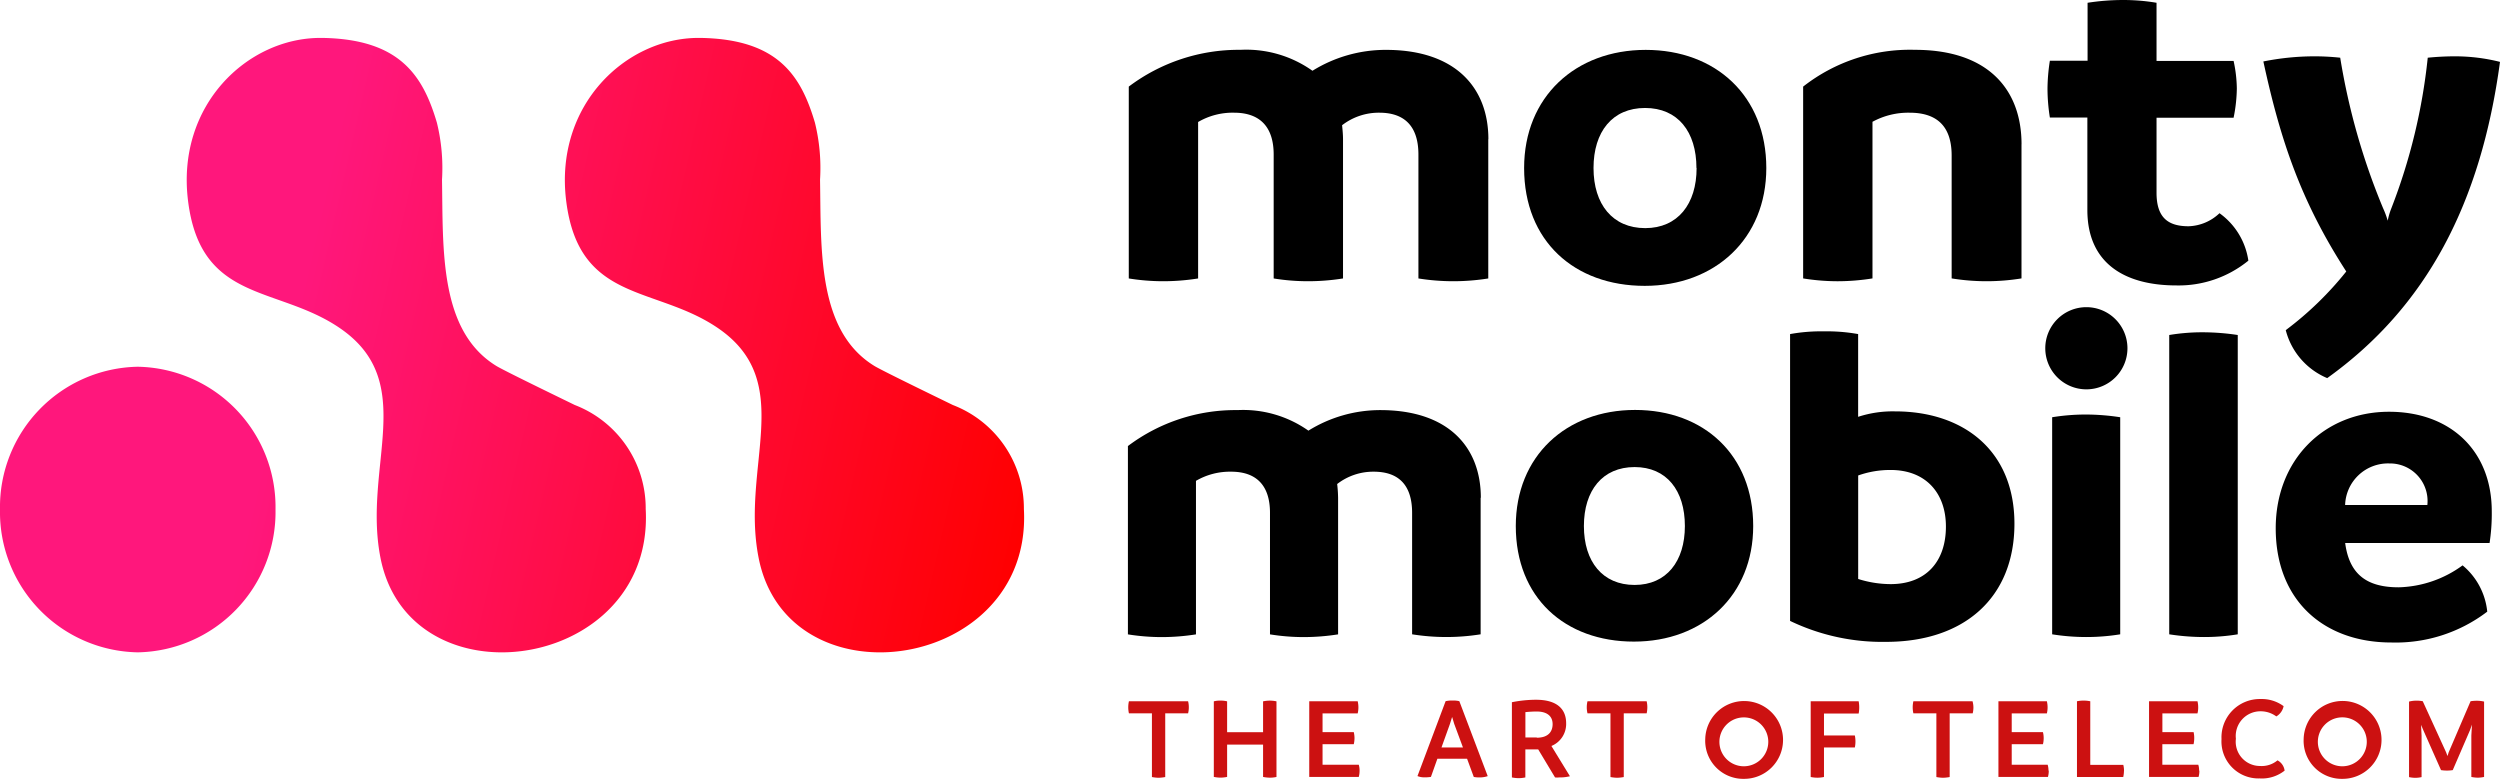 <svg xmlns="http://www.w3.org/2000/svg" width="210.699" height="65.642" viewBox="0 0 210.699 65.642">
    <defs>
        <linearGradient id="linear-gradient" x1=".284" y1=".469" x2="1.033" y2=".572" gradientUnits="objectBoundingBox">
            <stop offset="0" stop-color="#ff177c"/>
            <stop offset="1" stop-color="red"/>
        </linearGradient>
        <style>
            .cls-2{fill:#c11}
        </style>
    </defs>
    <g id="Group_170" data-name="Group 170" transform="translate(-19476.818 -435.57)">
        <path id="Union_1" data-name="Union 1" d="M74.161 51.785c-4.682 0-9.17-2.532-10.229-7.988-1.516-7.723 3.246-14.797-3.438-19.351-5.273-3.593-11.7-2.1-12.775-10.7C46.706 5.671 52.741 0 58.866 0h.152c6.546.1 8.489 3.173 9.662 7.139a15.989 15.989 0 0 1 .433 4.81c.1 5.909-.247 12.758 4.6 15.71.745.45 6.507 3.234 6.586 3.278a9.332 9.332 0 0 1 5.994 8.714v.06c.426 7.759-6.017 12.075-12.129 12.075zm-31.87 0c-4.682 0-9.17-2.532-10.229-7.988-1.5-7.706 3.26-14.792-3.437-19.351-5.273-3.593-11.7-2.1-12.775-10.7C14.836 5.671 20.858 0 27 0h.152c6.546.1 8.494 3.173 9.667 7.139a15.976 15.976 0 0 1 .433 4.81c.1 5.909-.247 12.758 4.6 15.71.745.45 6.507 3.234 6.584 3.277a9.329 9.329 0 0 1 5.984 8.714v.06c.426 7.759-6.017 12.075-12.129 12.075zM54.416 39.71a.261.261 0 0 0 0-.06zM0 39.749a11.83 11.83 0 0 1 11.61-12.035 11.824 11.824 0 0 1 11.61 12.035 11.824 11.824 0 0 1-11.61 12.035A11.825 11.825 0 0 1 0 39.749z" transform="translate(19476.818 438.765)" style="fill:url(#linear-gradient)"/>
        <path id="Path_4" data-name="Path 4" class="cls-2" d="M229.513 139.833h-1.926v5.372a3.463 3.463 0 0 1-.567.061 3.555 3.555 0 0 1-.554-.061v-5.372h-1.939a2.307 2.307 0 0 1 0-1.013h4.987a2.026 2.026 0 0 1 .061.507 2.1 2.1 0 0 1-.061.507" transform="translate(19347.436 355.854)"/>
        <path id="Path_5" data-name="Path 5" class="cls-2" d="M246.411 138.759v6.368a2.429 2.429 0 0 1-.537.061 3.243 3.243 0 0 1-.593-.061V142.4h-3.03v2.723a2.765 2.765 0 0 1-.563.061 2.856 2.856 0 0 1-.558-.061v-6.368a1.9 1.9 0 0 1 .537-.061 2.164 2.164 0 0 1 .584.061v2.6h3.03v-2.6a2.866 2.866 0 0 1 .563-.061 2.775 2.775 0 0 1 .567.061" transform="translate(19337.988 355.924)"/>
        <path id="Path_6" data-name="Path 6" class="cls-2" d="M263.952 144.663a1.964 1.964 0 0 1-.069.528h-4.173v-6.381h4.082a2.3 2.3 0 0 1 .061.519 2.19 2.19 0 0 1-.061.507h-2.961v1.58h2.632a2.249 2.249 0 0 1 .061.507 2.313 2.313 0 0 1-.061.507h-2.632v1.732h3.052a1.683 1.683 0 0 1 .069.485" transform="translate(19327.451 355.86)"/>
        <path id="Path_7" data-name="Path 7" class="cls-2" d="M286.692 145.041a2.078 2.078 0 0 1-.706.108 2.351 2.351 0 0 1-.468-.039l-.567-1.537h-2.5l-.545 1.532a2.982 2.982 0 0 1-.506.039 1.55 1.55 0 0 1-.628-.108l2.372-6.312a2.467 2.467 0 0 1 .589-.056 2.251 2.251 0 0 1 .567.056zm-2.087-2.416-.736-1.987-.177-.584-.182.584-.714 1.987z" transform="translate(19315.51 355.941)"/>
        <path id="Path_8" data-name="Path 8" class="cls-2" d="M304.057 144.966a3.463 3.463 0 0 1-.9.1 1.907 1.907 0 0 1-.355 0l-1.42-2.364H300.3v2.364a2.74 2.74 0 0 1-.567.061 2.874 2.874 0 0 1-.567-.061v-6.338a10.411 10.411 0 0 1 2.035-.208c1.771 0 2.537.788 2.537 1.978a2 2 0 0 1-1.242 1.918zm-2.792-3.247c.952 0 1.333-.5 1.333-1.143s-.433-1.065-1.342-1.065c-.329 0-.645.022-.952.052v2.137h.961" transform="translate(19305.074 356.025)"/>
        <path id="Path_9" data-name="Path 9" class="cls-2" d="M318.788 139.833h-1.931v5.372a3.465 3.465 0 0 1-.563.061 3.6 3.6 0 0 1-.558-.061v-5.372H313.8a2.164 2.164 0 0 1 0-1.013h4.987a2.241 2.241 0 0 1 .056.507 2.329 2.329 0 0 1-.056.507" transform="translate(19296.811 355.854)"/>
        <path id="Path_10" data-name="Path 10" class="cls-2" d="M336.795 141.747a3.279 3.279 0 1 1 3.255 3.359 3.208 3.208 0 0 1-3.255-3.359m5.3 0a2.06 2.06 0 1 0-2.048 2.3 2.065 2.065 0 0 0 2.048-2.3" transform="translate(19283.74 356.105)"/>
        <path id="Path_11" data-name="Path 11" class="cls-2" d="M358.451 139.85v1.85h2.6a2.493 2.493 0 0 1 0 1.013h-2.6v2.487a2.7 2.7 0 0 1-.563.061 2.787 2.787 0 0 1-.558-.061v-6.38h4.043a2.811 2.811 0 0 1 0 1.03z" transform="translate(19272.092 355.854)"/>
        <path id="Path_12" data-name="Path 12" class="cls-2" d="M382.223 139.833H380.3v5.372a3.462 3.462 0 0 1-.567.061 3.557 3.557 0 0 1-.554-.061v-5.372h-1.939a2.307 2.307 0 0 1 0-1.013h4.987a2.025 2.025 0 0 1 .074.511 2.1 2.1 0 0 1-.061.507" transform="translate(19260.836 355.854)"/>
        <path id="Path_13" data-name="Path 13" class="cls-2" d="M398.122 144.663a1.965 1.965 0 0 1-.069.528h-4.173v-6.381h4.082a2.3 2.3 0 0 1 .061.519 2.192 2.192 0 0 1-.061.507H395v1.58h2.632a2.027 2.027 0 0 1 .061.507 2.074 2.074 0 0 1-.061.507H395v1.732h3.03a1.682 1.682 0 0 1 .069.485" transform="translate(19251.365 355.86)"/>
        <path id="Path_14" data-name="Path 14" class="cls-2" d="M413.137 144.6a2.524 2.524 0 0 1-.061.519h-3.9v-6.381a2.674 2.674 0 0 1 .554-.056 2.771 2.771 0 0 1 .567.056v5.362h2.784a2.136 2.136 0 0 1 .061.493" transform="translate(19242.688 355.934)"/>
        <path id="Path_15" data-name="Path 15" class="cls-2" d="M427.442 144.663a1.806 1.806 0 0 1-.069.528H423.2v-6.381h4.082a2.082 2.082 0 0 1 .061.519 1.979 1.979 0 0 1-.061.507h-2.957v1.58h2.632a2.241 2.241 0 0 1 .052.507 2.3 2.3 0 0 1-.056.507h-2.632v1.732h3.03a1.544 1.544 0 0 1 .069.485" transform="translate(19234.738 355.86)"/>
        <path id="Path_16" data-name="Path 16" class="cls-2" d="M437.306 141.754a3.229 3.229 0 0 1 3.277-3.377 3.113 3.113 0 0 1 1.957.6 1.3 1.3 0 0 1-.615.866 2.212 2.212 0 0 0-1.32-.433 2.082 2.082 0 0 0-2.087 2.316 2.045 2.045 0 0 0 2.035 2.294 2.074 2.074 0 0 0 1.472-.476 1.147 1.147 0 0 1 .6.866 3.078 3.078 0 0 1-2.1.658 3.12 3.12 0 0 1-3.216-3.359" transform="translate(19226.74 356.107)"/>
        <path id="Path_17" data-name="Path 17" class="cls-2" d="M453.295 141.747a3.282 3.282 0 1 1 3.26 3.359 3.208 3.208 0 0 1-3.26-3.359m5.307 0a2.062 2.062 0 1 0-2.048 2.3 2.065 2.065 0 0 0 2.048-2.3" transform="translate(19217.674 356.105)"/>
        <path id="Path_18" data-name="Path 18" class="cls-2" d="M480.15 138.777v6.351a2.671 2.671 0 0 1-.528.061 2.837 2.837 0 0 1-.545-.061v-3.489l.052-.922-.169.476-1.45 3.359a3.087 3.087 0 0 1-.5.039 3.14 3.14 0 0 1-.489-.039l-1.5-3.381-.182-.433.043.913v3.489a2.333 2.333 0 0 1-1.056 0v-6.364a2.433 2.433 0 0 1 .606-.078 2.671 2.671 0 0 1 .55.048l1.965 4.3.121.32.1-.32 1.844-4.3a3.283 3.283 0 0 1 .537-.039 2.6 2.6 0 0 1 .6.069" transform="translate(19206.025 355.923)"/>
        <path id="Path_19" data-name="Path 19" d="M254.858 19.523v11.736a18.652 18.652 0 0 1-5.887 0V20.817c0-2.312-1.1-3.528-3.294-3.528a5.052 5.052 0 0 0-3.139 1.056c.039.394.078.788.078 1.178v11.736a18.78 18.78 0 0 1-2.944.234 17.892 17.892 0 0 1-2.9-.234V20.817c0-2.312-1.139-3.528-3.338-3.528a5.771 5.771 0 0 0-3.03.784v13.186a18.7 18.7 0 0 1-2.944.234 18.3 18.3 0 0 1-2.9-.234V15.09a15.388 15.388 0 0 1 9.42-3.1 9.63 9.63 0 0 1 6.061 1.766 11.688 11.688 0 0 1 6.195-1.762c5.849 0 8.632 3.178 8.632 7.533" transform="translate(19347.391 427.779)"/>
        <path id="Path_20" data-name="Path 20" d="M301.54 21.957c0-6 4.329-9.957 10.247-9.957s10.165 3.9 10.165 9.957c0 5.965-4.329 9.931-10.247 9.931s-10.165-3.762-10.165-9.931m14.524 0c0-3.061-1.571-5.061-4.329-5.061s-4.346 2-4.346 5.061 1.61 5.065 4.359 5.065 4.329-2.039 4.329-5.065" transform="translate(19303.73 427.774)"/>
        <path id="Path_21" data-name="Path 21" d="M374.257 19.955v11.3a18.317 18.317 0 0 1-5.887 0V20.9c0-2.671-1.455-3.61-3.533-3.61a6.294 6.294 0 0 0-3.139.766v13.2a18.788 18.788 0 0 1-2.944.238 18.216 18.216 0 0 1-2.9-.238V15.09a14.587 14.587 0 0 1 9.42-3.1c6.2 0 8.987 3.372 8.987 7.965" transform="translate(19272.932 427.779)"/>
        <path id="Path_22" data-name="Path 22" d="M420.358 24.264a9.3 9.3 0 0 1-6.061 2.082c-4.277 0-7.5-1.805-7.5-6.359v-7.792h-3.16a15.723 15.723 0 0 1-.2-2.433 16.054 16.054 0 0 1 .2-2.355h3.178V2.524a19.614 19.614 0 0 1 2.985-.234 16.948 16.948 0 0 1 2.827.234v4.9h6.494a11.443 11.443 0 0 1 .273 2.316 12.945 12.945 0 0 1-.273 2.472h-6.494v6.32c0 2.117.983 2.827 2.706 2.827a3.948 3.948 0 0 0 2.6-1.1 5.963 5.963 0 0 1 2.433 4" transform="translate(19245.943 433.28)"/>
        <path id="Path_23" data-name="Path 23" d="M465.41 13.722c-1.61 11.892-6.165 20.632-14.563 26.65a6 6 0 0 1-3.494-4.043 27.951 27.951 0 0 0 5.1-4.944c-3.805-5.887-5.533-10.987-6.987-17.7a21.987 21.987 0 0 1 4.277-.433 20.191 20.191 0 0 1 2.2.117 56.314 56.314 0 0 0 3.61 12.675 7.6 7.6 0 0 1 .394 1.061 5.777 5.777 0 0 1 .312-1.061 48.888 48.888 0 0 0 3.061-12.675 23.114 23.114 0 0 1 2.316-.117 15.554 15.554 0 0 1 3.771.468" transform="translate(19222.107 427.065)"/>
        <path id="Path_24" data-name="Path 24" d="M254.128 89.511v11.515a18.286 18.286 0 0 1-5.775 0V90.784c0-2.273-1.078-3.463-3.234-3.463a4.966 4.966 0 0 0-3.082 1.039 11.519 11.519 0 0 1 .078 1.156v11.515a18.585 18.585 0 0 1-2.887.229 17.749 17.749 0 0 1-2.853-.229V90.784c0-2.273-1.117-3.463-3.273-3.463a5.671 5.671 0 0 0-2.965.771v12.94a18.5 18.5 0 0 1-2.887.229 18.053 18.053 0 0 1-2.849-.229V85.16a15.06 15.06 0 0 1 9.242-3.03 9.55 9.55 0 0 1 5.97 1.732 11.476 11.476 0 0 1 6.061-1.732c5.74 0 8.472 3.121 8.472 7.394" transform="translate(19347.477 388.003)"/>
        <path id="Path_25" data-name="Path 25" d="M299.92 91.884c0-5.892 4.238-9.784 10.052-9.784s9.957 3.814 9.957 9.784c0 5.853-4.238 9.74-10.052 9.74s-9.957-3.7-9.957-9.74m14.251 0c0-3-1.541-4.97-4.238-4.97s-4.273 1.965-4.273 4.97 1.576 4.965 4.273 4.965 4.238-2 4.238-4.965" transform="translate(19304.648 388.02)"/>
        <path id="Path_26" data-name="Path 26" d="M372.229 83.009c0 6.2-4.195 9.957-10.823 9.957a17.938 17.938 0 0 1-8.086-1.766V67.026a14.584 14.584 0 0 1 2.849-.229 14.766 14.766 0 0 1 2.887.229V74a9.382 9.382 0 0 1 3.121-.459c5.723 0 10.052 3.273 10.052 9.472m-5.775.229c0-2.771-1.654-4.762-4.658-4.762a8.017 8.017 0 0 0-2.736.463v8.723a9.135 9.135 0 0 0 2.736.433c2.965 0 4.658-1.887 4.658-4.853" transform="translate(19274.365 396.7)"/>
        <path id="Path_27" data-name="Path 27" d="M403 65.553a3.463 3.463 0 1 1 3.463 3.463A3.463 3.463 0 0 1 403 65.553m.58 24.108V71.367a17.689 17.689 0 0 1 2.849-.229 19.321 19.321 0 0 1 2.887.229v18.295a17.814 17.814 0 0 1-2.887.229 18.429 18.429 0 0 1-2.849-.229" transform="translate(19246.193 399.368)"/>
        <path id="Path_28" data-name="Path 28" d="M427.13 92.435V67.209a16.882 16.882 0 0 1 2.81-.229 19.913 19.913 0 0 1 2.965.229v25.226a17.315 17.315 0 0 1-2.848.229 19.429 19.429 0 0 1-2.926-.229" transform="translate(19232.51 396.595)"/>
        <path id="Path_29" data-name="Path 29" d="M465.882 93.505h-12.169c.346 2.6 1.771 3.736 4.507 3.736a9.512 9.512 0 0 0 5.39-1.849 5.814 5.814 0 0 1 2.078 3.9 12.721 12.721 0 0 1-8.087 2.6c-5.658 0-9.74-3.507-9.74-9.628 0-5.775 4.082-9.818 9.55-9.818 5.16 0 8.658 3.273 8.658 8.394a16.18 16.18 0 0 1-.19 2.7m-5.238-3.238a3.168 3.168 0 0 0-3.195-3.5 3.619 3.619 0 0 0-3.736 3.5z" transform="translate(19220.754 387.827)"/>
    </g>
</svg>
